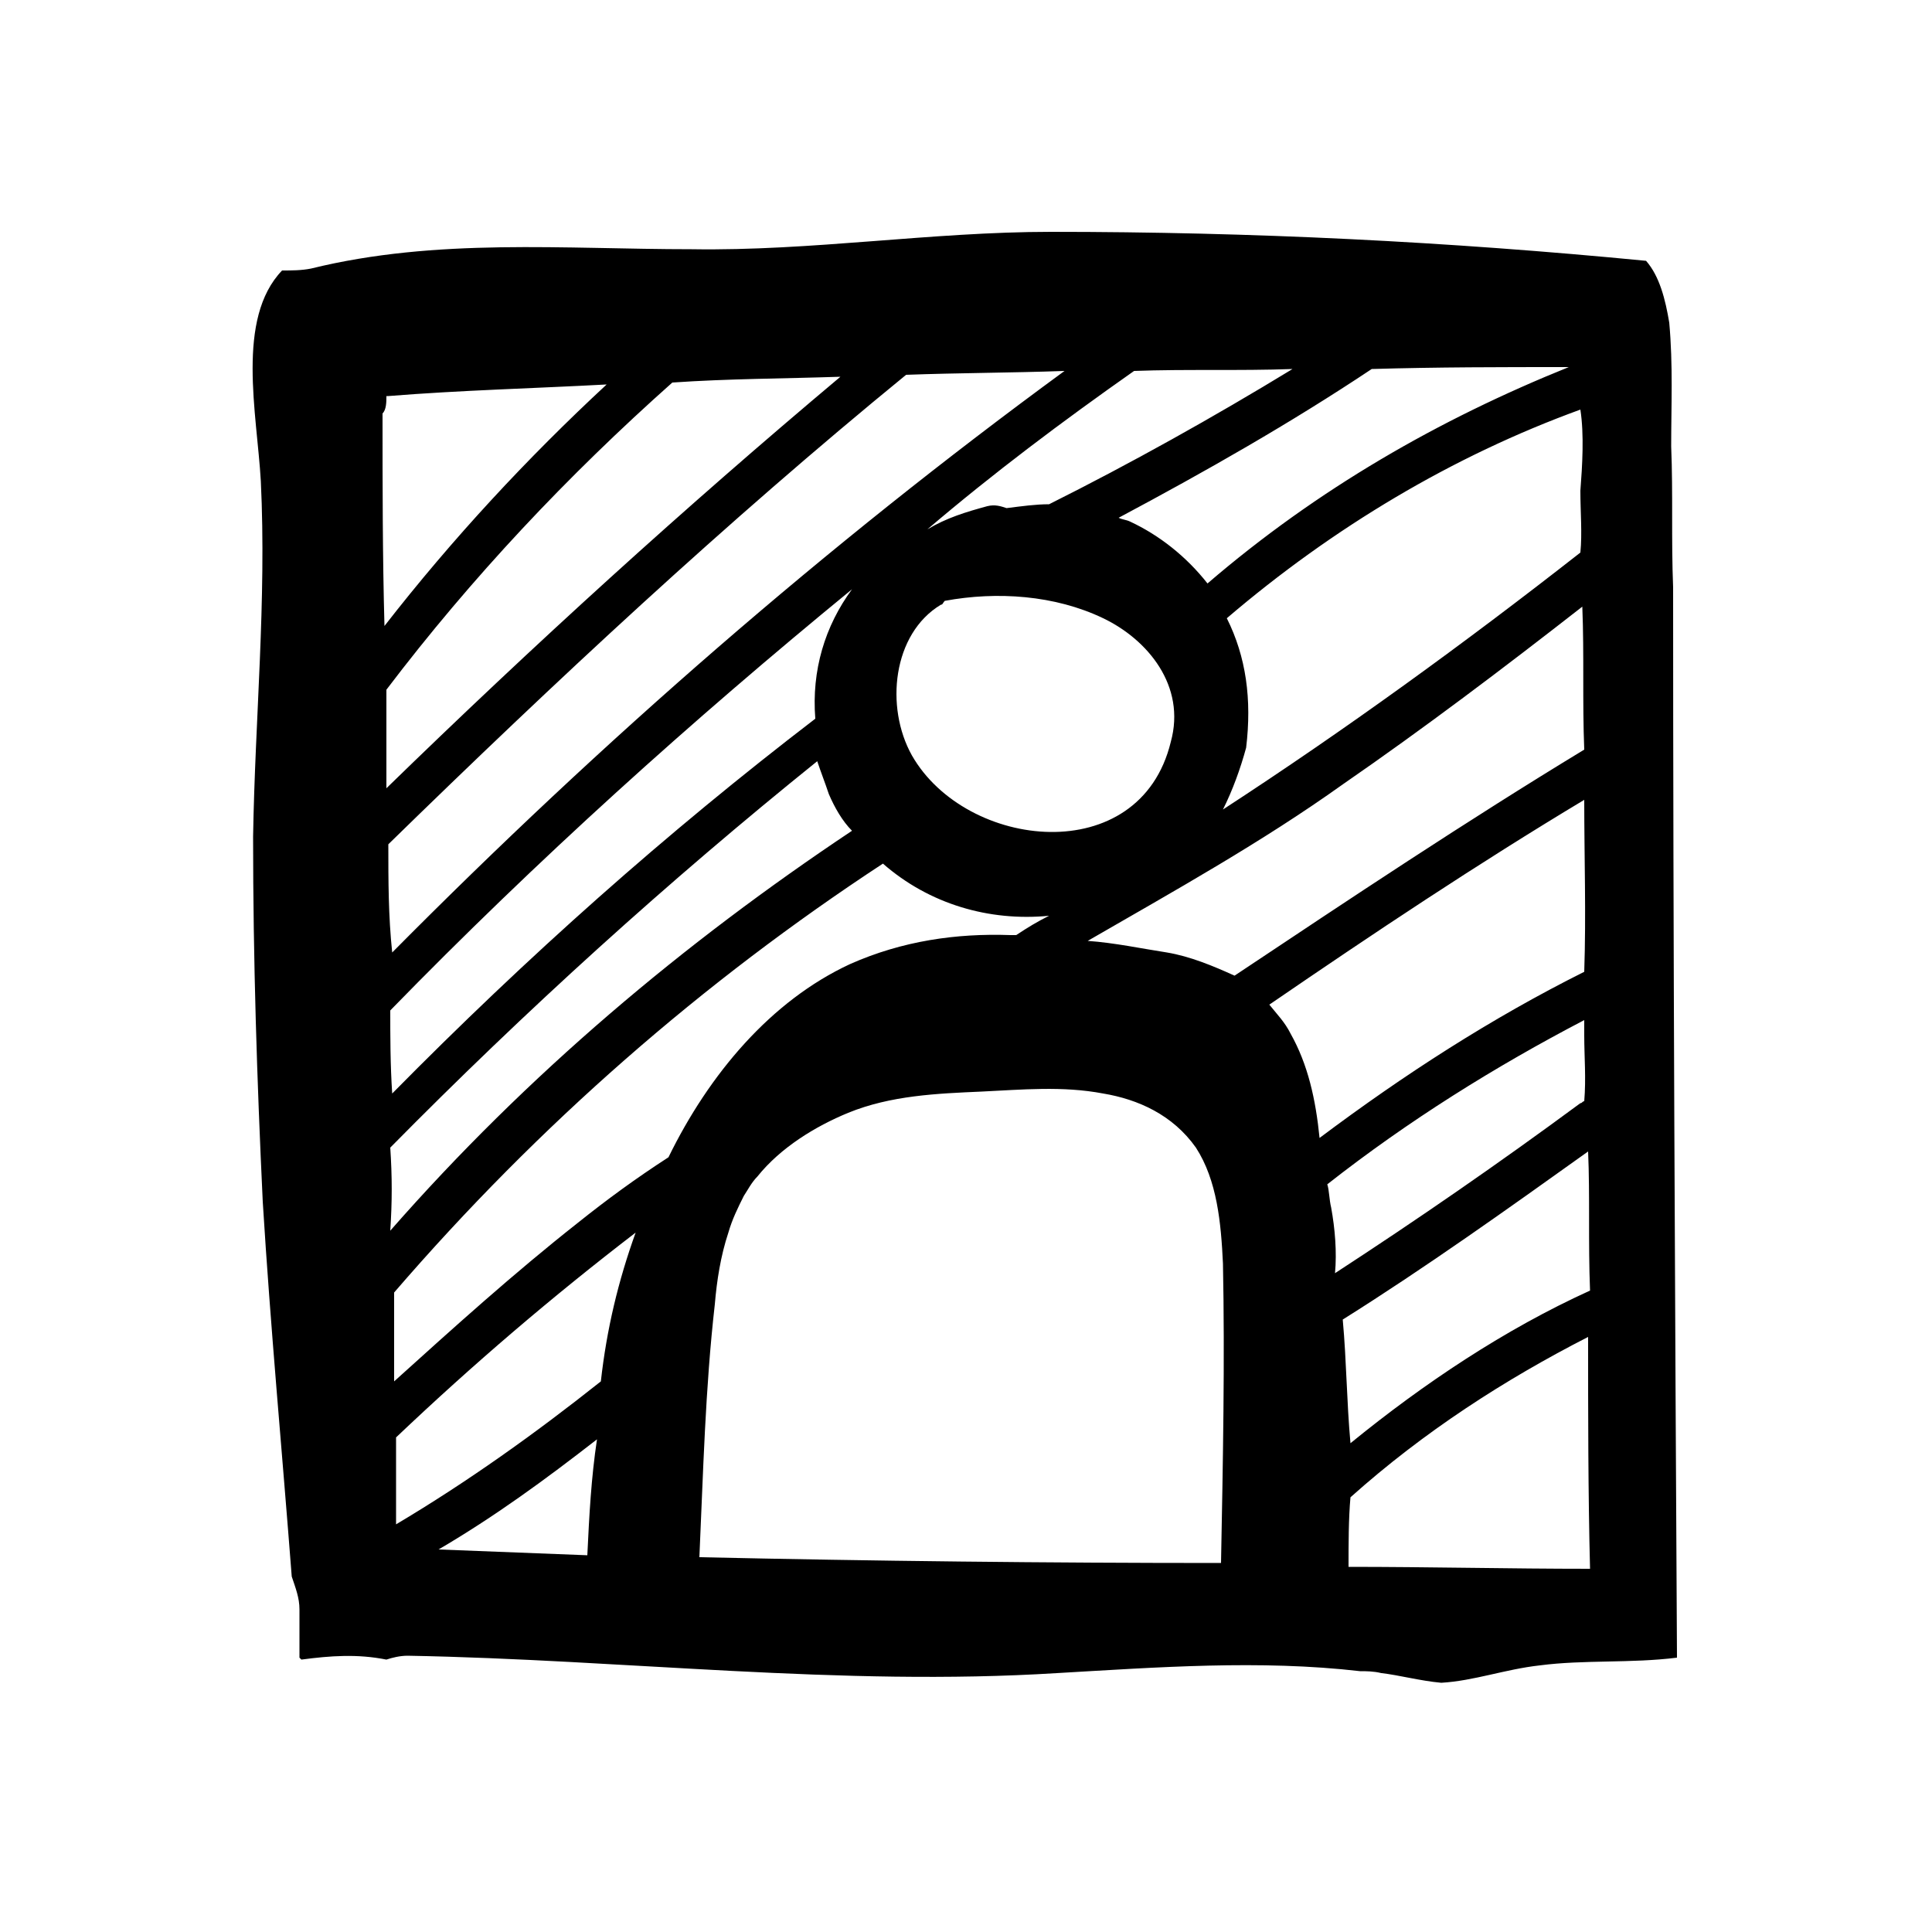 <?xml version="1.0" encoding="utf-8"?>
<!-- Generator: Adobe Illustrator 25.2.3, SVG Export Plug-In . SVG Version: 6.00 Build 0)  -->
<svg version="1.1" id="Layer_1" xmlns="http://www.w3.org/2000/svg" xmlns:xlink="http://www.w3.org/1999/xlink" x="0px" y="0px"
	 viewBox="0 0 100 100" style="enable-background:new 0 0 100 100;" xml:space="preserve">
<path d="M86.6,30.4c-0.1-2.5,0-4.8-0.1-7.3c0-2.1,0.1-4.2-0.1-6.4c-0.2-1.2-0.5-2.4-1.2-3.2C74.9,12.5,64.8,12,54.4,12
	c-6.2,0-12.4,1-18.6,0.9c-6.6,0-13.2-0.6-19.7,1c-0.5,0.1-1,0.1-1.5,0.1c-2.4,2.5-1.3,7.4-1.1,10.9c0.3,6.2-0.3,12.3-0.4,18.4
	c0,6.4,0.2,12.6,0.5,18.9c0.4,6.5,1,12.9,1.5,19.4c0.2,0.6,0.4,1.1,0.4,1.7l0,2.2c0,0.1,0,0.2,0,0.3l0.1,0.1c1.5-0.2,2.9-0.3,4.4,0
	c0.3-0.1,0.7-0.2,1.1-0.2c11.2,0.2,22.4,1.6,33.6,0.9c5.2-0.3,10.5-0.7,15.7-0.1c0.3,0,0.7,0,1.1,0.1c0.9,0.1,2,0.4,3.1,0.5
	c1.7-0.1,3.3-0.7,5.1-0.9c2.3-0.3,4.7-0.1,7.1-0.4C86.7,67.3,86.6,48.9,86.6,30.4z M81.8,25.4c0,1.1,0.1,2.2,0,3.2
	c-6,4.7-12.2,9.2-18.5,13.3c0.5-1,0.9-2.1,1.2-3.2c0.3-2.5,0-4.7-1-6.7c5.5-4.7,11.7-8.4,18.3-10.8C82,22.5,81.9,24.1,81.8,25.4z
	 M81.2,19c-6.7,2.7-13,6.3-18.7,11.2c-1.1-1.4-2.5-2.5-4-3.2c-0.2-0.1-0.4-0.1-0.6-0.2c4.5-2.4,8.9-4.9,13.1-7.7
	C74.4,19,77.7,19,81.2,19z M60.6,38.4C59,45,50,44,47.2,39.1c-1.4-2.5-1-6.3,1.5-7.8c0.1,0,0.1-0.1,0.2-0.2c2.7-0.5,5.7-0.3,8.2,0.9
	C59.4,33.1,61.4,35.5,60.6,38.4z M58.7,19.2c2.7-0.1,5.4,0,8.2-0.1c-4.1,2.5-8.4,4.9-12.6,7c-0.7,0-1.4,0.1-2.2,0.2
	c-0.3-0.1-0.6-0.2-1-0.1c-1.1,0.3-2.1,0.6-3.1,1.2C51.4,24.5,55,21.8,58.7,19.2L58.7,19.2z M19.8,21.4c0.2-0.2,0.2-0.6,0.2-0.9
	l0.1,0c3.7-0.3,7.6-0.4,11.3-0.6c-4.1,3.8-8,8-11.5,12.5C19.8,28.8,19.8,25.1,19.8,21.4z M20,35.7c4.4-5.8,9.4-11.1,14.8-15.9l0,0
	c2.9-0.2,5.7-0.2,8.7-0.3C35.4,26.3,27.6,33.4,20,40.8C20,39.1,20,37.4,20,35.7z M20.1,43.7c8.6-8.4,17.5-16.7,26.8-24.3
	c2.7-0.1,5.4-0.1,8.2-0.2c-12.3,9-23.9,19.1-34.8,30.1C20.1,47.4,20.1,45.6,20.1,43.7z M20.2,52.3c7.6-7.8,15.6-15,23.9-21.8
	c-1.4,1.9-2.1,4.2-1.9,6.7c-7.7,5.9-14.9,12.3-21.9,19.4C20.2,55.1,20.2,53.6,20.2,52.3z M20.2,59.4c7-7.1,14.4-13.8,22.1-20
	c0.2,0.6,0.4,1.1,0.6,1.7c0.3,0.7,0.7,1.4,1.2,1.9c-8.7,5.8-16.8,12.6-23.9,20.7C20.3,62.2,20.3,60.9,20.2,59.4z M30.4,80.5
	c-2.6-0.1-5.2-0.2-7.7-0.3c2.9-1.7,5.5-3.6,8.2-5.7C30.6,76.5,30.5,78.4,30.4,80.5z M31.1,71.5c-3.4,2.7-6.9,5.2-10.6,7.4l0-4.5
	c4-3.8,8.1-7.3,12.4-10.6C32,66.3,31.4,68.8,31.1,71.5z M29.9,63.3c-3.3,2.6-6.4,5.4-9.5,8.2c0-1.6,0-3.1,0-4.6
	c7.5-8.7,16-16.1,25.3-22.2c2.4,2.1,5.5,3,8.6,2.7c-0.6,0.3-1.1,0.6-1.7,1c-0.1,0-0.2,0-0.3,0c-2.8-0.1-5.6,0.3-8.3,1.5
	c-4.1,1.9-7.3,5.7-9.4,10C32.9,61,31.4,62.1,29.9,63.3z M36.2,80.6c0.2-4.4,0.3-8.7,0.8-13.1c0.1-1.2,0.3-2.5,0.7-3.7
	c0.2-0.7,0.5-1.3,0.8-1.9c0.2-0.3,0.4-0.7,0.7-1c1.2-1.5,3-2.6,4.7-3.3c2.2-0.9,4.6-1,6.9-1.1c2.1-0.1,4.2-0.3,6.3,0.1
	c1.8,0.3,3.6,1.1,4.8,2.8c1.1,1.7,1.3,3.9,1.4,6c0.1,5,0,10.3-0.1,15.5C54.2,80.9,45.2,80.8,36.2,80.6z M60.4,49.3
	c-1.3-0.2-2.7-0.5-4.1-0.6c4.5-2.6,9-5.1,13.2-8.1c4.2-2.9,8.3-6,12.4-9.2c0.1,2.5,0,4.9,0.1,7.4c-6.1,3.7-12.1,7.7-18.1,11.7
	C62.8,50,61.6,49.5,60.4,49.3z M66.8,53.5c-0.3-0.6-0.7-1-1.1-1.5c5.4-3.7,10.8-7.3,16.3-10.6c0,3,0.1,5.9,0,8.9
	c-4.8,2.4-9.3,5.3-13.7,8.6C68.1,56.9,67.7,55.1,66.8,53.5z M68.9,62.5c-0.1-0.4-0.1-0.9-0.2-1.2c4.2-3.3,8.7-6.1,13.3-8.5
	c0,0.2,0,0.6,0,0.8c0,1.1,0.1,2.2,0,3.4c-0.1,0-0.1,0.1-0.2,0.1c-4.2,3.1-8.4,6-12.7,8.8C69.2,64.8,69.1,63.6,68.9,62.5z M69.5,68.3
	c4.3-2.7,8.5-5.7,12.7-8.7c0.1,2.3,0,4.7,0.1,7.2c-4.4,2-8.6,4.8-12.4,7.9C69.7,72.5,69.7,70.5,69.5,68.3z M69.8,81.1
	c0-1.2,0-2.5,0.1-3.6c3.8-3.4,8-6.1,12.3-8.3c0,4,0,8.1,0.1,12C78.1,81.2,74,81.1,69.8,81.1z"/>
</svg>
